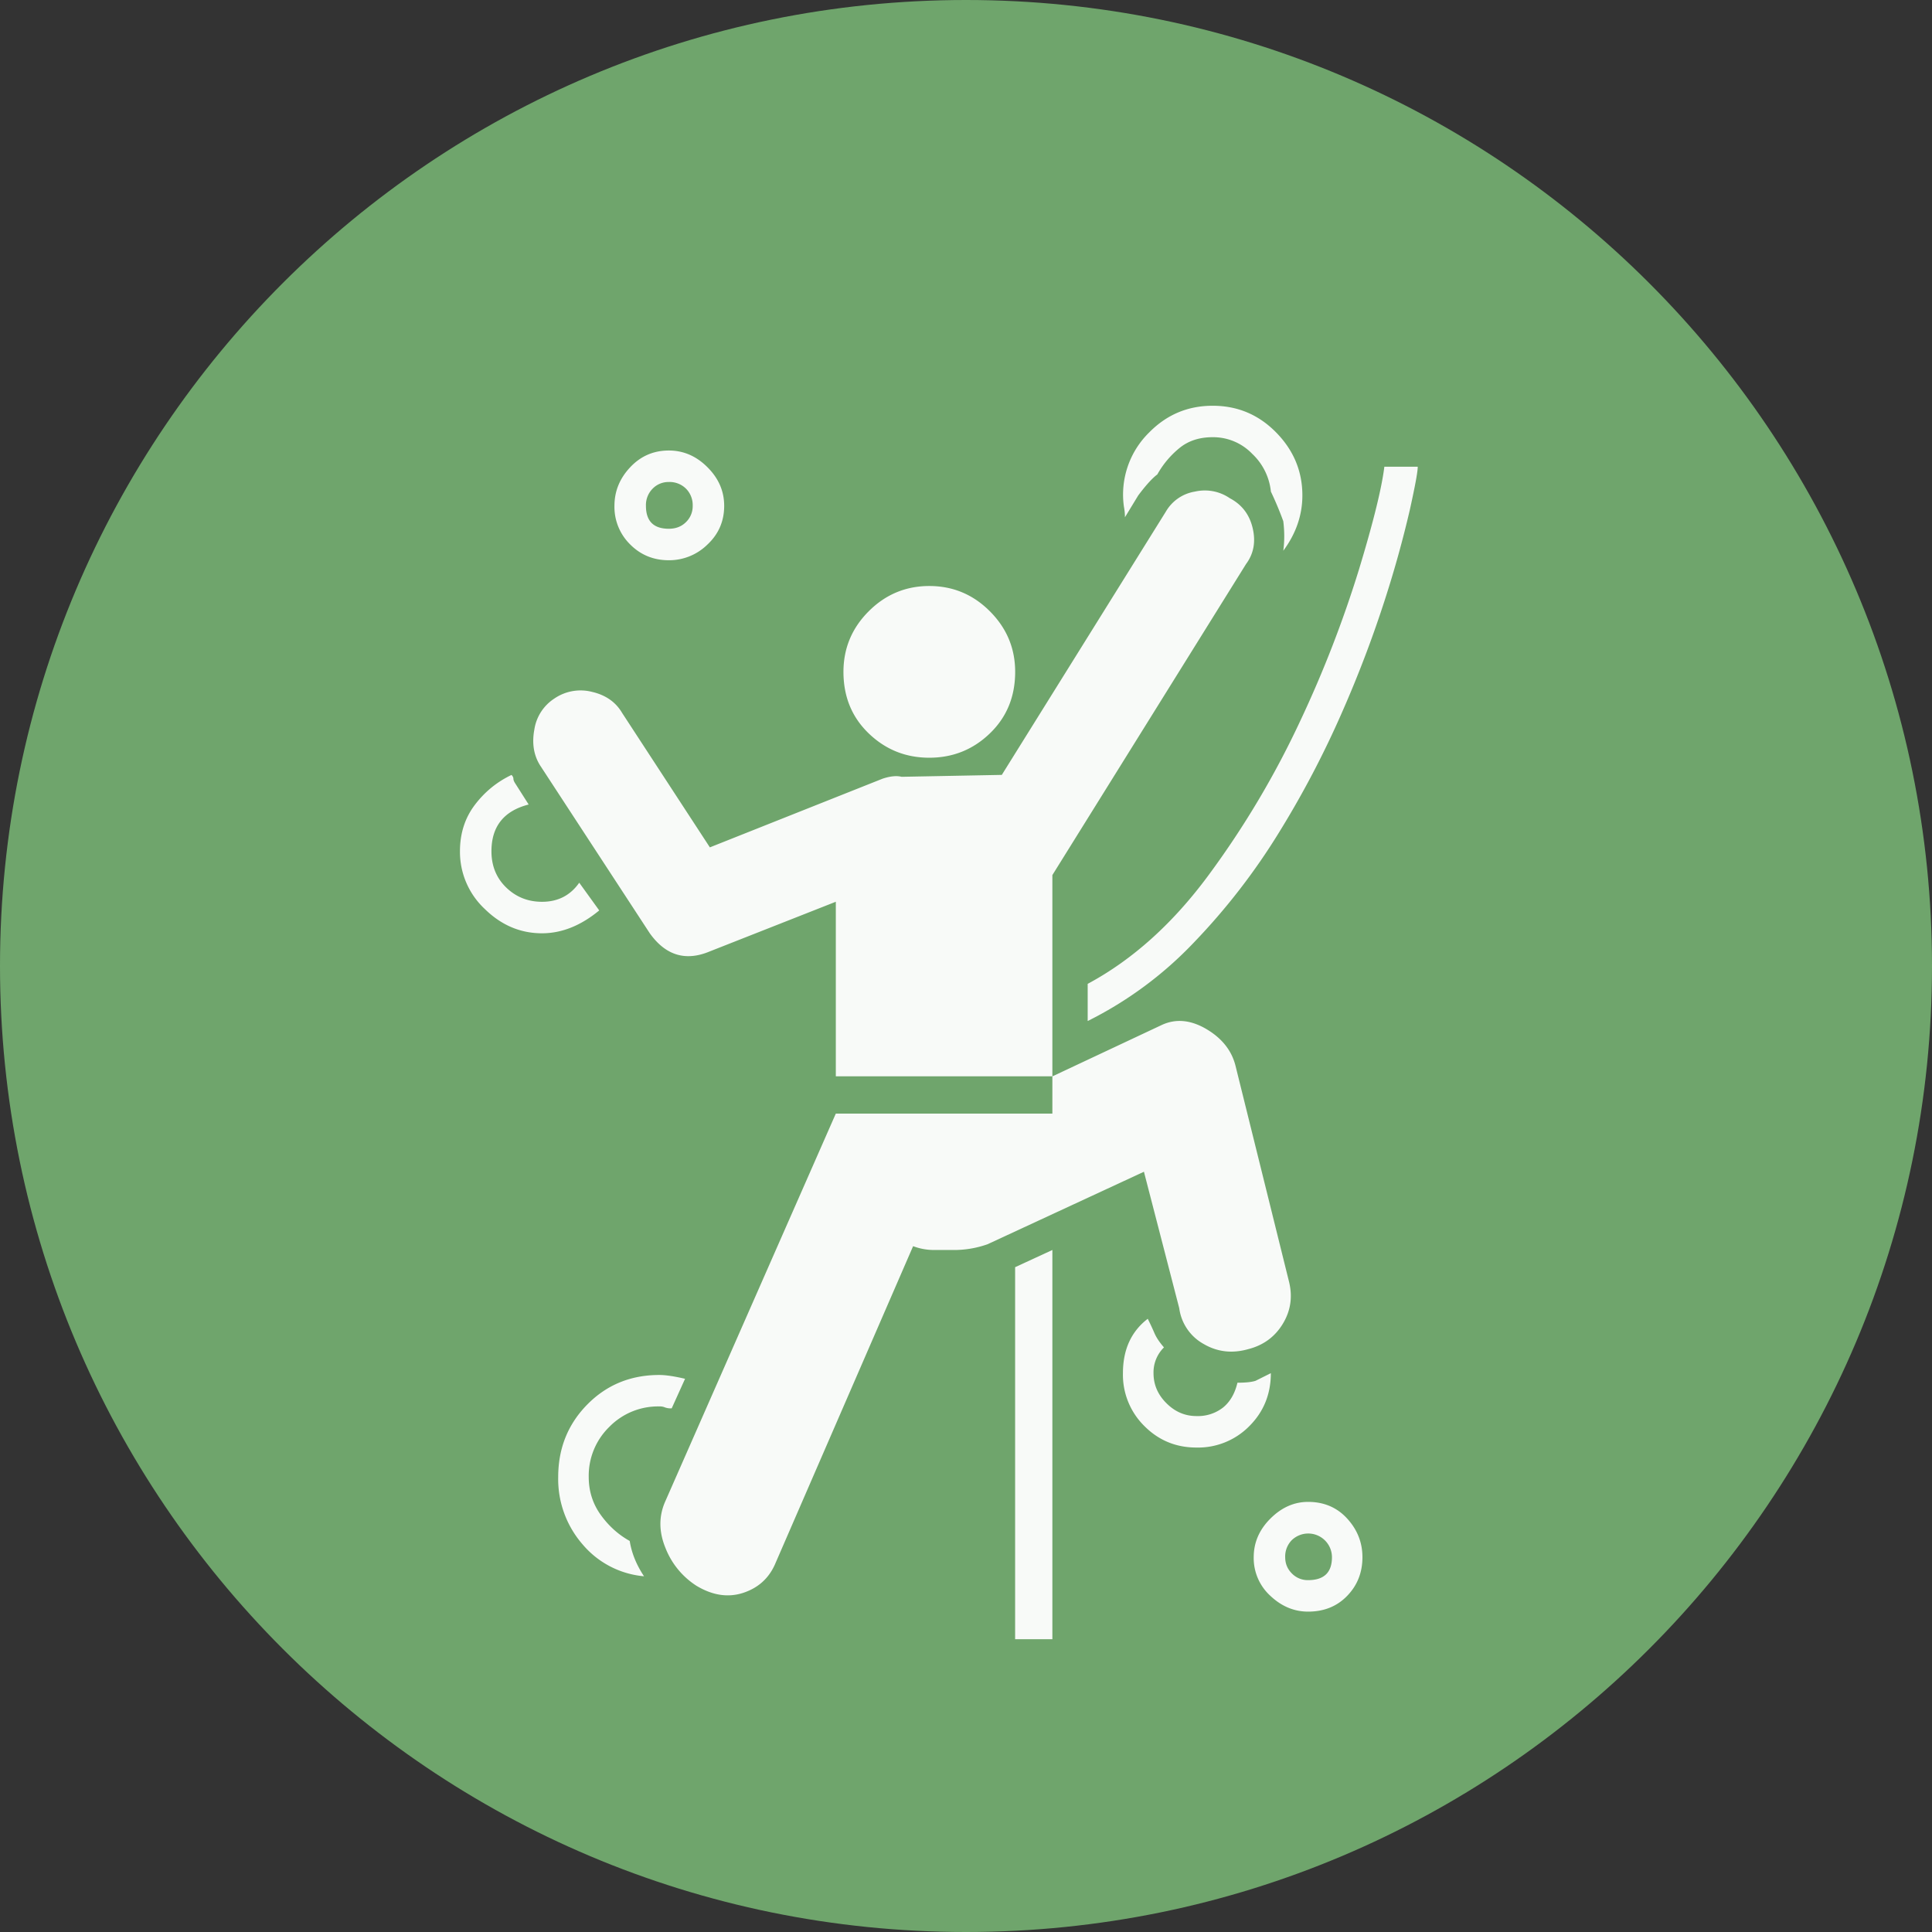<svg xmlns="http://www.w3.org/2000/svg" version="1.2" viewBox="0 0 42.52 42.52" height="56.693" width="56.693">
   <rect x="0" y="0" width="42.52" height="42.52" fill="#333333" stroke="none"/>
   <g stroke-linejoin="bevel" stroke-linecap="square" fill-rule="evenodd" stroke="none" fill="none" font-weight="400"
      font-size="7.8" font-family="'MS Shell Dlg 2'">
      <path
         d="M42.52 21.26C42.52 33 33 42.52 21.26 42.52 9.518 42.52 0 33 0 21.26 0 9.518 9.518 0 21.26 0 33 0 42.52 9.518 42.52 21.26"
         vector-effect="non-scaling-stroke" fill="#6fa56c" />
      <path
         d="M28.789 33.054c.35 0 .637.123.86.367.224.245.336.529.336.85 0 .337-.112.62-.336.851-.223.231-.51.347-.86.347-.308 0-.585-.116-.83-.347a1.123 1.123 0 01-.367-.85c0-.322.122-.606.367-.85.245-.245.522-.368.83-.368m0 1.722c.35 0 .525-.168.525-.504a.522.522 0 00-.882-.378.512.512 0 00-.147.378c0 .14.049.259.147.357a.486.486 0 00.357.147M14.72 12.33c-.336 0-.62-.116-.85-.347a1.156 1.156 0 01-.347-.85c0-.322.116-.605.347-.85.23-.245.514-.368.85-.368.322 0 .606.123.85.368.246.245.368.528.368.85 0 .336-.122.62-.367.85a1.202 1.202 0 01-.85.347m0-1.722a.486.486 0 00-.358.147.512.512 0 00-.147.378c0 .336.168.504.504.504.154 0 .28-.049.378-.147a.486.486 0 00.147-.357.512.512 0 00-.147-.378.512.512 0 00-.378-.147m-.21 20.345a1.5 1.5 0 00-1.102.452 1.5 1.5 0 00-.451 1.102c0 .308.087.585.262.83.175.244.388.437.64.577.042.266.147.525.315.777a1.998 1.998 0 01-1.354-.704 2.188 2.188 0 01-.535-1.48c0-.63.213-1.162.64-1.596.427-.433.955-.65 1.585-.65.14 0 .33.028.567.084l-.294.65a.36.36 0 01-.147-.02.292.292 0 00-.126-.022m9.428-9.3c.993-.533 1.886-1.338 2.677-2.415a19.801 19.801 0 002.005-3.38 25.383 25.383 0 001.29-3.329c.316-1.042.501-1.795.557-2.257h.735c0 .112-.06.434-.178.966a24.224 24.224 0 01-.536 1.932 25.668 25.668 0 01-.944 2.488 21.115 21.115 0 01-1.397 2.666 14.262 14.262 0 01-1.868 2.415 8.361 8.361 0 01-2.341 1.732v-.819m-3.486-4.976c-.518 0-.962-.178-1.333-.535-.371-.357-.556-.809-.556-1.355 0-.517.185-.962.556-1.333.37-.37.815-.556 1.333-.556s.963.185 1.333.556c.371.371.557.816.557 1.333 0 .546-.186.998-.557 1.355-.37.357-.815.535-1.333.535m4.724 9.112l-3.443 1.596a2.206 2.206 0 01-.777.126h-.42a1.29 1.29 0 01-.44-.084l-3.045 7.013c-.14.308-.375.514-.704.62-.328.104-.668.052-1.018-.158a1.74 1.74 0 01-.682-.83c-.147-.357-.15-.696-.01-1.018l3.758-8.545h4.766v-.82h-4.766v-3.842l-2.772 1.092c-.532.224-.973.091-1.323-.399l-2.414-3.695c-.14-.224-.182-.486-.126-.787a.99.99 0 01.44-.683 1.02 1.02 0 01.83-.147c.301.07.521.224.661.462l1.932 2.96 3.8-1.511c.168-.056.308-.07.42-.042l2.205-.042 3.611-5.795a.907.907 0 01.64-.44.971.971 0 01.767.146c.266.14.434.36.504.662.07.3.02.563-.147.787l-4.262 6.845v4.43l2.414-1.134c.308-.14.634-.108.977.094.343.203.556.473.64.809l1.176 4.745c.084.336.038.647-.137.934-.175.287-.43.473-.766.557-.35.098-.675.06-.976-.116a1.06 1.06 0 01-.536-.787l-.777-3.003m-2.834 2.1l.819-.378v8.566h-.82V27.89m5.292 2.499l.168-.084.168-.084c0 .461-.158.85-.473 1.165a1.583 1.583 0 01-1.165.472c-.448 0-.83-.157-1.144-.472a1.583 1.583 0 01-.473-1.165c0-.518.182-.917.546-1.197.056.112.105.217.147.315.042.098.112.203.21.315a.77.77 0 00-.23.567c0 .252.094.472.283.66.189.19.41.284.661.284a.898.898 0 00.588-.189c.154-.126.259-.308.315-.545.182 0 .315-.014.399-.042M13.189 20.036c-.406.336-.826.504-1.26.504-.476 0-.896-.178-1.26-.535a1.72 1.72 0 01-.546-1.27c0-.392.109-.732.326-1.019.217-.287.486-.507.808-.661.028.028.042.056.042.084 0 .028.014.063.042.105l.294.462c-.546.14-.819.483-.819 1.029 0 .322.108.588.325.798.217.21.48.314.788.314.35 0 .623-.14.819-.42l.44.61m11.57-8.65a1.18 1.18 0 00-.022-.232 1.913 1.913 0 01.556-1.638c.386-.392.851-.587 1.397-.587s1.011.195 1.396.587c.385.392.578.854.578 1.386 0 .434-.14.84-.42 1.218.028-.21.028-.427 0-.65a7.363 7.363 0 00-.273-.652 1.322 1.322 0 00-.41-.83 1.19 1.19 0 00-.871-.367c-.294 0-.539.08-.735.242a2.024 2.024 0 00-.483.577c-.112.084-.252.238-.42.462l-.294.483"
         fill-opacity=".949" fill="#fff" />
   </g>
</svg>